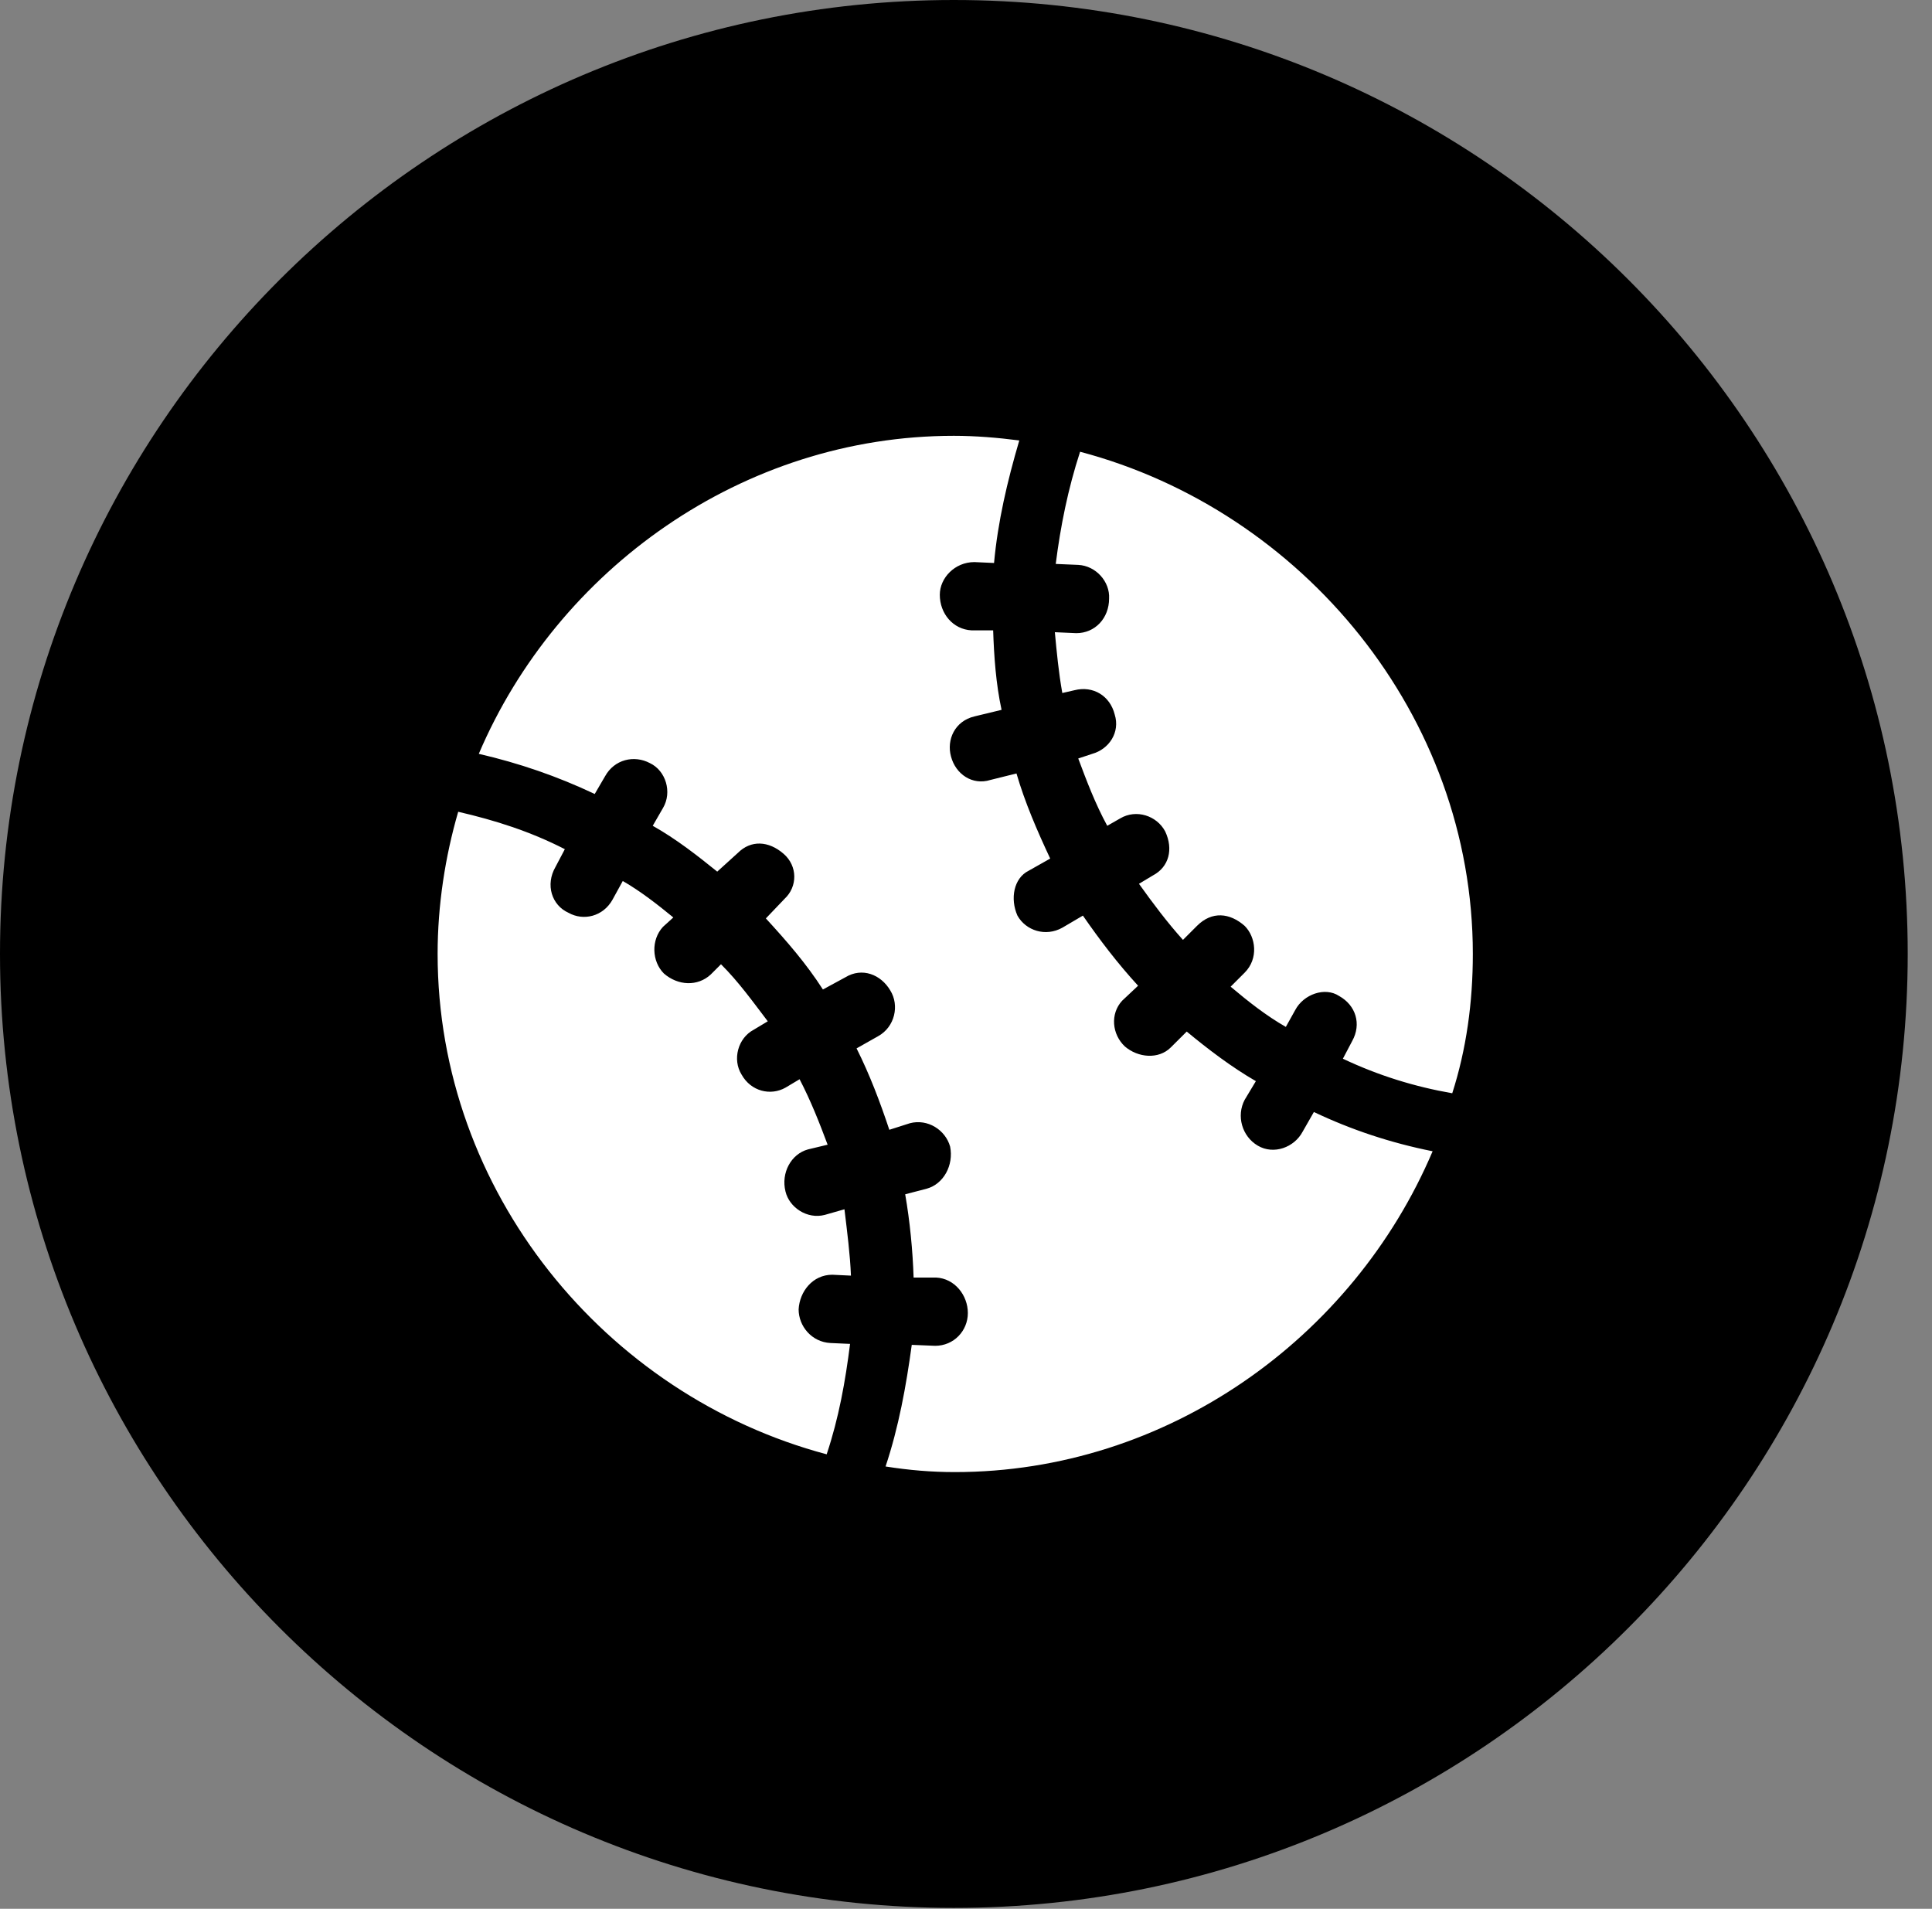 <svg version="1.1" xmlns="http://www.w3.org/2000/svg" xmlns:xlink="http://www.w3.org/1999/xlink" viewBox="0 0 28.246 27.904">
 <rect x="0" y="0" width="28.246" height="27.904" fill="#808080" stroke="none"/>
 <g>
  
  <path d="M13.945 27.891C21.643 27.891 27.891 21.629 27.891 13.945C27.891 6.248 21.643 0 13.945 0C6.262 0 0 6.248 0 13.945C0 21.629 6.262 27.891 13.945 27.891Z" style="fill:hsl(0 0 0/0.85)"></path>
  <path d="M6.398 13.945C6.398 13.234 6.508 12.523 6.699 11.867C7.232 11.99 7.752 12.154 8.258 12.414L8.121 12.674C7.971 12.934 8.066 13.234 8.312 13.344C8.531 13.467 8.818 13.398 8.955 13.152L9.105 12.879C9.365 13.029 9.611 13.221 9.844 13.412L9.693 13.549C9.516 13.74 9.529 14.055 9.707 14.232C9.912 14.41 10.199 14.424 10.391 14.246L10.541 14.096C10.801 14.355 11.006 14.643 11.225 14.93L11.02 15.053C10.787 15.176 10.705 15.49 10.842 15.709C10.979 15.955 11.266 16.023 11.484 15.9L11.69 15.777C11.854 16.092 11.977 16.406 12.1 16.734L11.812 16.803C11.566 16.871 11.416 17.145 11.484 17.418C11.539 17.65 11.799 17.828 12.059 17.76L12.346 17.678C12.387 18.02 12.428 18.334 12.441 18.648L12.168 18.635C11.881 18.635 11.69 18.881 11.676 19.141C11.676 19.387 11.867 19.619 12.141 19.633L12.428 19.646C12.359 20.193 12.264 20.727 12.086 21.26C8.846 20.398 6.398 17.418 6.398 13.945ZM13.959 21.52C13.617 21.52 13.289 21.492 12.947 21.438C13.139 20.863 13.248 20.262 13.33 19.66L13.672 19.674C13.945 19.674 14.15 19.455 14.15 19.195C14.15 18.936 13.959 18.689 13.685 18.676L13.357 18.676C13.344 18.279 13.303 17.855 13.234 17.459L13.549 17.377C13.795 17.309 13.945 17.035 13.891 16.762C13.822 16.516 13.562 16.352 13.303 16.42L13.002 16.516C12.865 16.105 12.715 15.709 12.523 15.326L12.838 15.148C13.084 15.012 13.152 14.697 13.016 14.479C12.879 14.246 12.605 14.137 12.359 14.287L12.031 14.465C11.785 14.082 11.498 13.754 11.197 13.426L11.471 13.139C11.662 12.961 11.662 12.66 11.457 12.482C11.238 12.291 10.979 12.277 10.787 12.469L10.486 12.742C10.199 12.51 9.885 12.264 9.543 12.072L9.693 11.812C9.83 11.58 9.734 11.266 9.502 11.156C9.27 11.033 8.982 11.102 8.846 11.348L8.695 11.607C8.148 11.348 7.588 11.156 7 11.02C8.148 8.326 10.855 6.371 13.945 6.371C14.26 6.371 14.588 6.398 14.902 6.439C14.725 7.041 14.588 7.629 14.533 8.23L14.246 8.217C13.959 8.217 13.74 8.449 13.74 8.695C13.74 8.969 13.932 9.201 14.205 9.215L14.52 9.215C14.533 9.598 14.56 9.994 14.643 10.377L14.246 10.473C13.959 10.541 13.836 10.815 13.904 11.06C13.973 11.32 14.219 11.484 14.479 11.402L14.861 11.307C14.984 11.73 15.162 12.141 15.354 12.551L15.039 12.729C14.82 12.838 14.766 13.139 14.875 13.385C14.998 13.604 15.285 13.699 15.531 13.562L15.832 13.385C16.078 13.74 16.338 14.082 16.639 14.41L16.406 14.629C16.229 14.82 16.256 15.121 16.447 15.299C16.639 15.463 16.939 15.49 17.117 15.312L17.35 15.08C17.664 15.34 18.006 15.6 18.361 15.805L18.197 16.078C18.074 16.311 18.156 16.611 18.389 16.748C18.621 16.885 18.922 16.775 19.045 16.543L19.209 16.256C19.756 16.516 20.33 16.707 20.945 16.83C19.783 19.564 17.062 21.52 13.959 21.52ZM21.533 13.945C21.533 14.656 21.438 15.34 21.232 15.982C20.686 15.887 20.152 15.723 19.633 15.477L19.77 15.217C19.906 14.971 19.824 14.697 19.578 14.56C19.373 14.424 19.059 14.533 18.936 14.766L18.799 15.012C18.512 14.848 18.252 14.643 17.992 14.424L18.197 14.219C18.402 14.014 18.361 13.699 18.197 13.535C17.979 13.344 17.719 13.316 17.5 13.535L17.295 13.74C17.062 13.48 16.857 13.207 16.652 12.92L16.857 12.797C17.09 12.674 17.158 12.414 17.035 12.154C16.912 11.922 16.611 11.826 16.379 11.963L16.188 12.072C16.01 11.744 15.887 11.416 15.764 11.088L15.969 11.02C16.215 10.951 16.379 10.705 16.297 10.445C16.229 10.172 15.982 10.021 15.709 10.09L15.531 10.131C15.477 9.83 15.449 9.529 15.422 9.242L15.736 9.256C16.01 9.256 16.215 9.037 16.215 8.75C16.229 8.504 16.023 8.271 15.764 8.258L15.435 8.244C15.504 7.697 15.613 7.15 15.791 6.604C19.045 7.465 21.533 10.459 21.533 13.945Z" style="fill:white"></path>
 </g>
</svg>